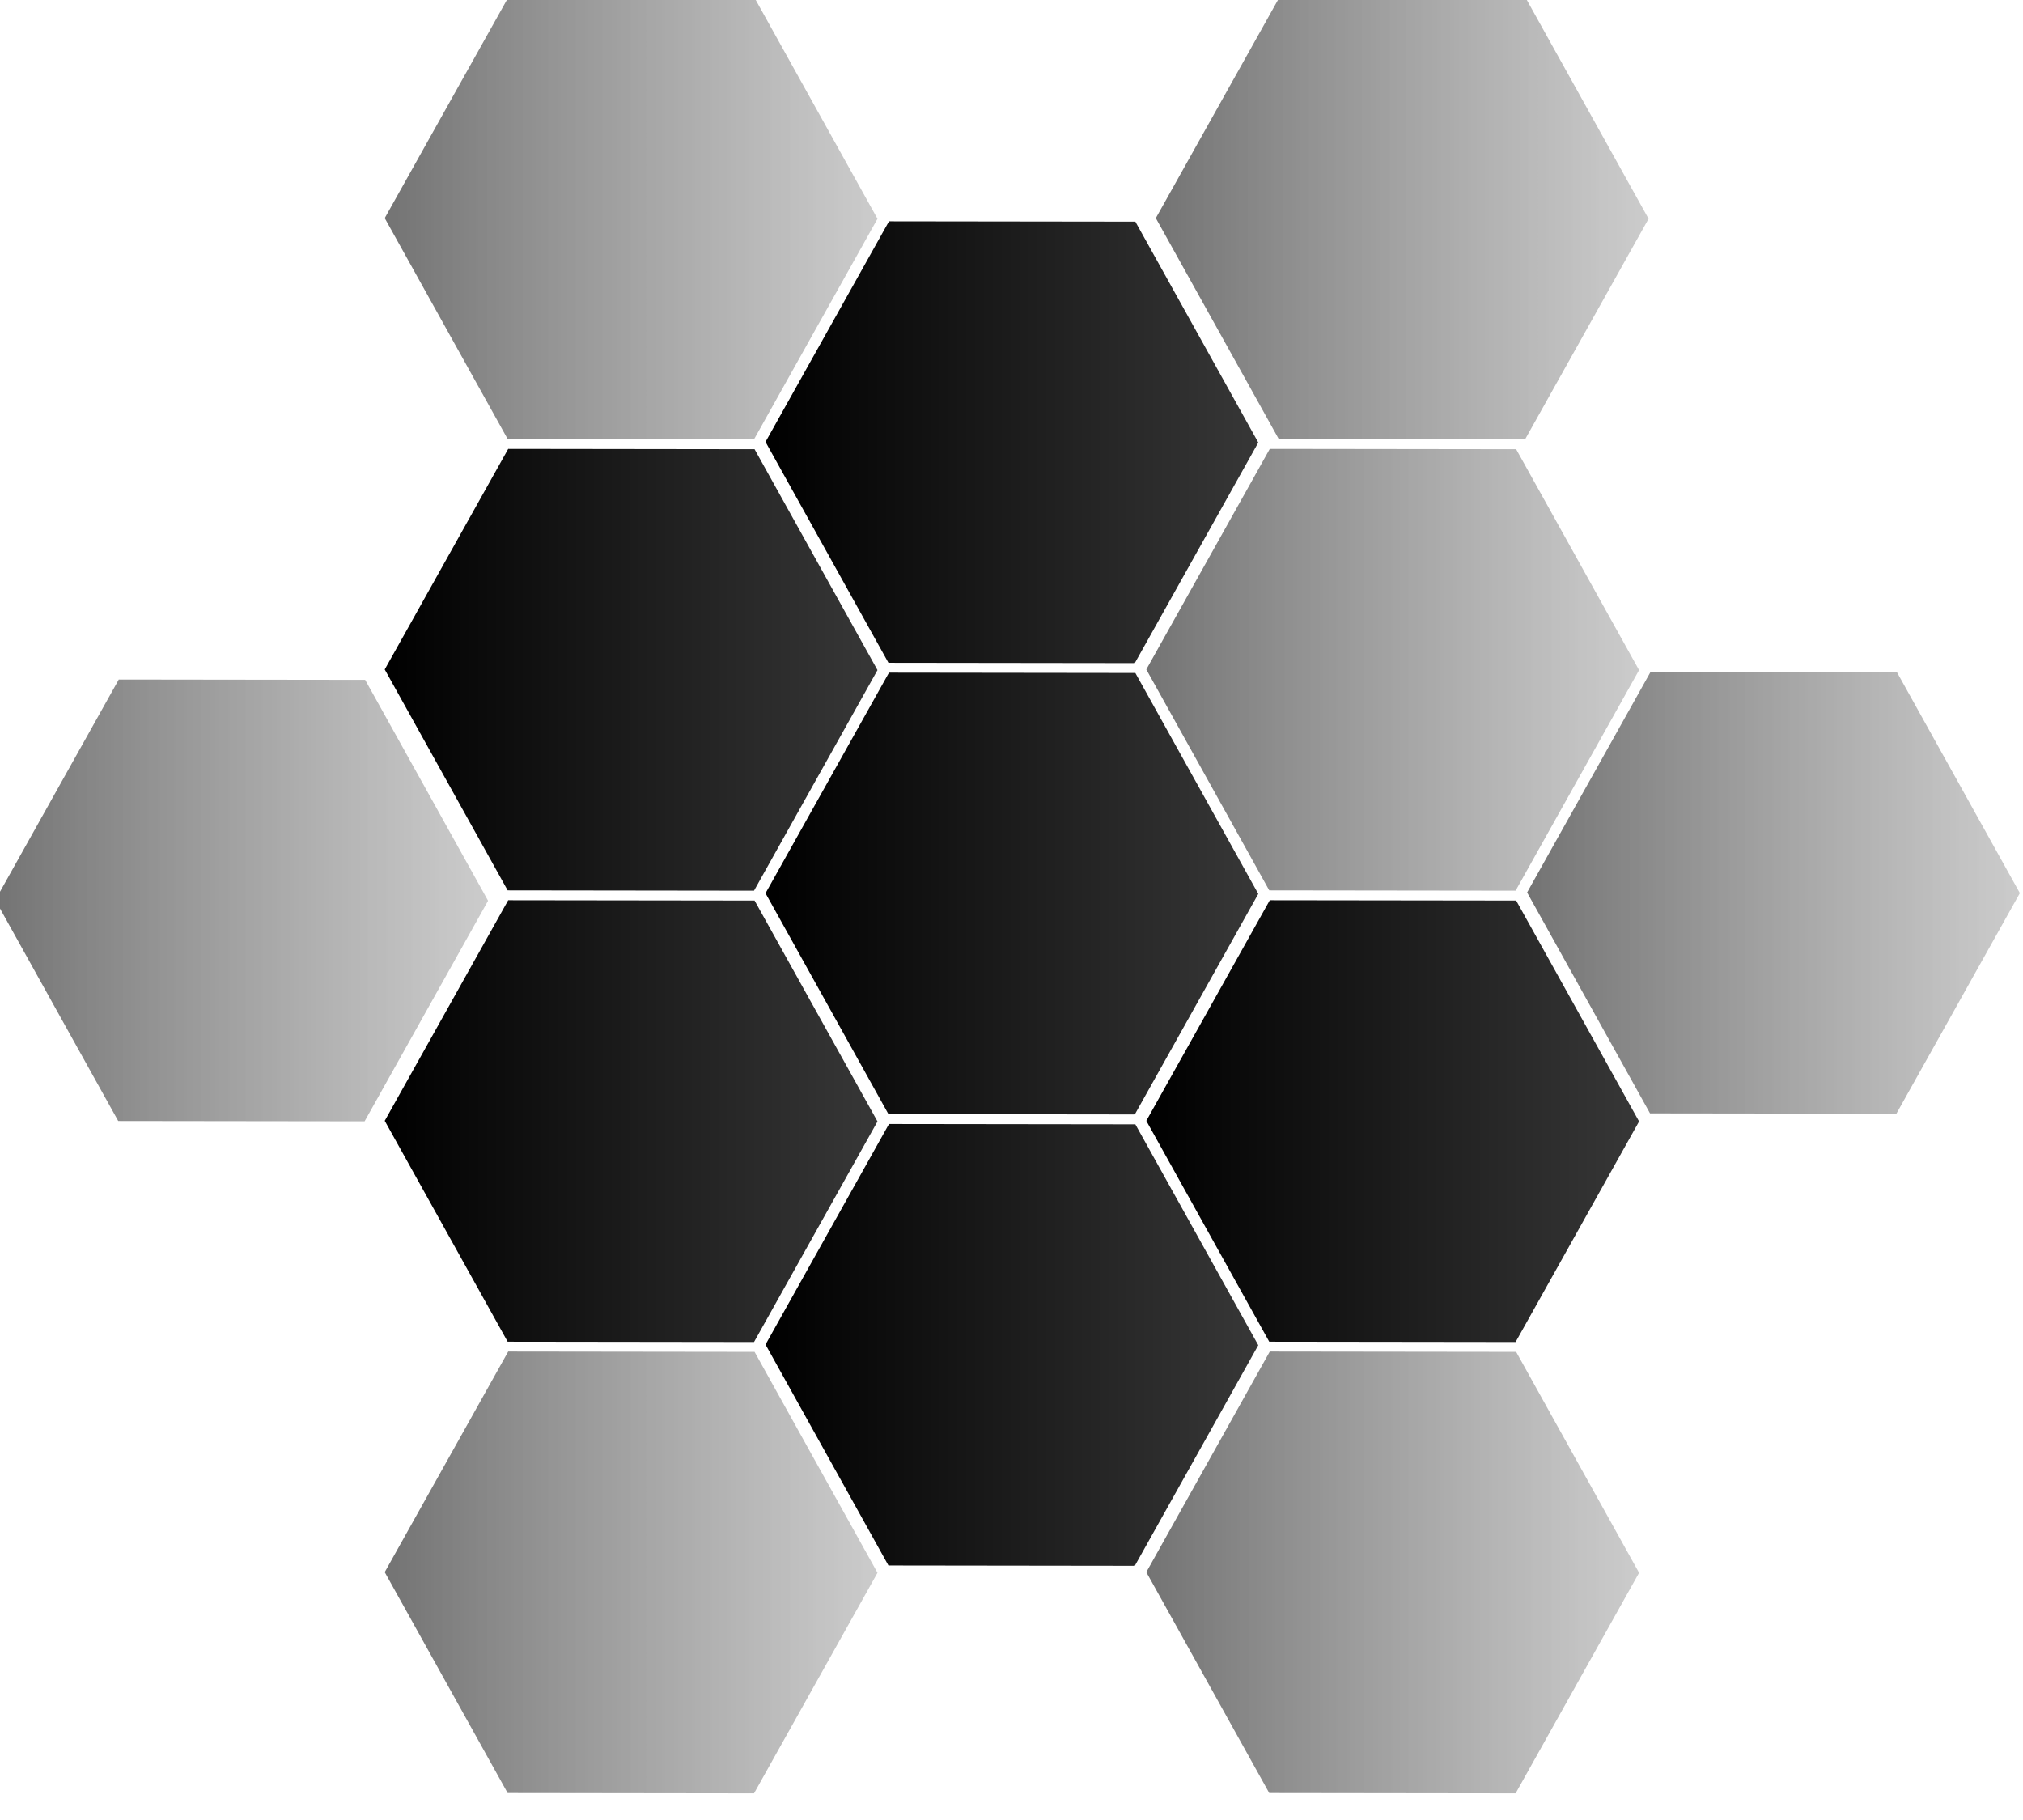 <?xml version="1.0" encoding="UTF-8" standalone="no"?>
<!-- Created with Inkscape (http://www.inkscape.org/) -->

<svg
   width="271.842mm"
   height="244.554mm"
   viewBox="0 0 271.842 244.554"
   version="1.1"
   id="svg1"
   xmlns:xlink="http://www.w3.org/1999/xlink"
   xmlns="http://www.w3.org/2000/svg"
   xmlns:svg="http://www.w3.org/2000/svg">
  <defs
     id="defs1">
    <linearGradient
       id="linearGradient193">
      <stop
         style="stop-color:#737373;stop-opacity:1;"
         offset="0"
         id="stop192" />
      <stop
         style="stop-color:#bdbdbd;stop-opacity:0.783;"
         offset="1"
         id="stop193" />
    </linearGradient>
    <linearGradient
       id="linearGradient191">
      <stop
         style="stop-color:#737373;stop-opacity:1;"
         offset="0"
         id="stop190" />
      <stop
         style="stop-color:#bdbdbd;stop-opacity:0.783;"
         offset="1"
         id="stop191" />
    </linearGradient>
    <linearGradient
       id="linearGradient189">
      <stop
         style="stop-color:#737373;stop-opacity:1;"
         offset="0"
         id="stop188" />
      <stop
         style="stop-color:#bdbdbd;stop-opacity:0.78;"
         offset="1"
         id="stop189" />
    </linearGradient>
    <linearGradient
       id="linearGradient184">
      <stop
         style="stop-color:#737373;stop-opacity:1;"
         offset="0"
         id="stop183" />
      <stop
         style="stop-color:#bdbdbd;stop-opacity:0.78;"
         offset="1"
         id="stop184" />
    </linearGradient>
    <linearGradient
       id="linearGradient182">
      <stop
         style="stop-color:#737373;stop-opacity:1;"
         offset="0"
         id="stop181" />
      <stop
         style="stop-color:#bdbdbd;stop-opacity:0.783;"
         offset="1"
         id="stop182" />
    </linearGradient>
    <linearGradient
       id="linearGradient180">
      <stop
         style="stop-color:#737373;stop-opacity:1;"
         offset="0"
         id="stop179" />
      <stop
         style="stop-color:#bdbdbd;stop-opacity:0.783;"
         offset="1"
         id="stop180" />
    </linearGradient>
    <linearGradient
       id="linearGradient178">
      <stop
         style="stop-color:#737373;stop-opacity:1;"
         offset="0"
         id="stop177" />
      <stop
         style="stop-color:#bdbdbd;stop-opacity:0.783;"
         offset="1"
         id="stop178" />
    </linearGradient>
    <linearGradient
       id="linearGradient160">
      <stop
         style="stop-color:#000000;stop-opacity:1;"
         offset="0"
         id="stop160" />
      <stop
         style="stop-color:#000000;stop-opacity:0.783;"
         offset="1"
         id="stop161" />
    </linearGradient>
    <linearGradient
       xlink:href="#linearGradient160"
       id="linearGradient161"
       x1="143.608"
       y1="114.945"
       x2="184.106"
       y2="114.945"
       gradientUnits="userSpaceOnUse"
       gradientTransform="translate(-31.504,17.529)" />
    <linearGradient
       xlink:href="#linearGradient189"
       id="linearGradient162"
       gradientUnits="userSpaceOnUse"
       x1="143.608"
       y1="114.945"
       x2="184.106"
       y2="114.945"
       gradientTransform="translate(-30.722,-56.655)" />
    <linearGradient
       xlink:href="#linearGradient180"
       id="linearGradient164"
       gradientUnits="userSpaceOnUse"
       gradientTransform="translate(-31.504,-19.563)"
       x1="143.608"
       y1="114.945"
       x2="184.106"
       y2="114.945" />
    <linearGradient
       xlink:href="#linearGradient193"
       id="linearGradient165"
       gradientUnits="userSpaceOnUse"
       gradientTransform="translate(-0.207,-1.236)"
       x1="143.608"
       y1="114.945"
       x2="184.106"
       y2="114.945" />
    <linearGradient
       xlink:href="#linearGradient178"
       id="linearGradient166"
       gradientUnits="userSpaceOnUse"
       gradientTransform="translate(-31.504,54.621)"
       x1="143.608"
       y1="114.945"
       x2="184.106"
       y2="114.945" />
    <linearGradient
       xlink:href="#linearGradient160"
       id="linearGradient167"
       gradientUnits="userSpaceOnUse"
       gradientTransform="translate(-94.096,17.529)"
       x1="143.608"
       y1="114.945"
       x2="184.106"
       y2="114.945" />
    <linearGradient
       xlink:href="#linearGradient191"
       id="linearGradient168"
       gradientUnits="userSpaceOnUse"
       gradientTransform="translate(-94.096,-56.655)"
       x1="143.608"
       y1="114.945"
       x2="184.106"
       y2="114.945" />
    <linearGradient
       xlink:href="#linearGradient160"
       id="linearGradient169"
       gradientUnits="userSpaceOnUse"
       gradientTransform="translate(-94.096,-19.563)"
       x1="143.608"
       y1="114.945"
       x2="184.106"
       y2="114.945" />
    <linearGradient
       xlink:href="#linearGradient182"
       id="linearGradient170"
       gradientUnits="userSpaceOnUse"
       gradientTransform="translate(-94.096,54.621)"
       x1="143.608"
       y1="114.945"
       x2="184.106"
       y2="114.945" />
    <linearGradient
       xlink:href="#linearGradient160"
       id="linearGradient173"
       gradientUnits="userSpaceOnUse"
       gradientTransform="translate(-62.8,-1.172)"
       x1="143.608"
       y1="114.945"
       x2="184.106"
       y2="114.945" />
    <linearGradient
       xlink:href="#linearGradient160"
       id="linearGradient174"
       gradientUnits="userSpaceOnUse"
       gradientTransform="translate(-62.8,-38.264)"
       x1="143.608"
       y1="114.945"
       x2="184.106"
       y2="114.945" />
    <linearGradient
       xlink:href="#linearGradient160"
       id="linearGradient175"
       gradientUnits="userSpaceOnUse"
       gradientTransform="translate(-62.8,35.92)"
       x1="143.608"
       y1="114.945"
       x2="184.106"
       y2="114.945" />
    <linearGradient
       xlink:href="#linearGradient184"
       id="linearGradient176"
       gradientUnits="userSpaceOnUse"
       gradientTransform="translate(-126.101,-0.609)"
       x1="143.608"
       y1="114.945"
       x2="184.106"
       y2="114.945" />
  </defs>
  <g
     id="layer1"
     transform="matrix(1.635,0,0,1.635,-29.254,-65.953)">
    <path
       style="fill:url(#linearGradient165);fill-opacity:1;fill-rule:nonzero;stroke-width:0.102"
       id="path1-85-6-3-4-7"
       d="m 183.899,113.736 -10.147,18.127 -20.249,-0.026 -10.102,-18.154 10.147,-18.127 20.249,0.026 z" />
    <path
       style="fill:url(#linearGradient176);fill-opacity:1;fill-rule:nonzero;stroke-width:0.102"
       id="path1-85-6-3-4-7-6"
       d="m 58.005,114.363 -10.147,18.127 -20.249,-0.026 -10.102,-18.154 10.147,-18.127 20.249,0.026 z" />
    <path
       style="fill:url(#linearGradient162);fill-opacity:1;fill-rule:nonzero;stroke-width:0.102"
       id="path1-85-6-3-4"
       d="M 153.384,58.317 143.237,76.444 122.988,76.418 112.886,58.264 l 10.147,-18.127 20.249,0.026 z" />
    <path
       style="fill:url(#linearGradient161);fill-rule:nonzero;stroke-width:0.102"
       id="path1-85-6-3"
       d="m 152.603,132.501 -10.147,18.127 -20.249,-0.026 -10.102,-18.154 10.147,-18.127 20.249,0.026 z" />
    <path
       style="fill:url(#linearGradient164);fill-opacity:1;fill-rule:nonzero;stroke-width:0.102"
       id="path1-85-6-3-4-3"
       d="m 152.603,95.409 -10.147,18.127 -20.249,-0.026 -10.102,-18.154 10.147,-18.127 20.249,0.026 z" />
    <path
       style="fill:url(#linearGradient166);fill-opacity:1;fill-rule:nonzero;stroke-width:0.102"
       id="path1-85-6-3-4-7-9"
       d="m 152.603,169.593 -10.147,18.127 -20.249,-0.026 -10.102,-18.154 10.147,-18.127 20.249,0.026 z" />
    <path
       style="fill:url(#linearGradient173);fill-rule:nonzero;stroke-width:0.102"
       id="path1-85-6-3-2"
       d="m 121.306,113.799 -10.147,18.127 -20.249,-0.026 -10.102,-18.154 10.147,-18.127 20.249,0.026 z" />
    <path
       style="fill:url(#linearGradient174);fill-opacity:1;fill-rule:nonzero;stroke-width:0.102"
       id="path1-85-6-3-4-3-4"
       d="m 121.306,76.707 -10.147,18.127 -20.249,-0.026 -10.102,-18.154 10.147,-18.127 20.249,0.026 z" />
    <path
       style="fill:url(#linearGradient175);fill-opacity:1;fill-rule:nonzero;stroke-width:0.102"
       id="path1-85-6-3-4-7-9-8"
       d="m 121.306,150.891 -10.147,18.127 -20.249,-0.026 -10.102,-18.154 10.147,-18.127 20.249,0.026 z" />
    <path
       style="fill:#000000;fill-opacity:0;fill-rule:nonzero;stroke-width:0.102"
       id="path1-85-6-37"
       d="m 152.676,58.113 -10.147,18.127 -20.249,-0.027 -10.102,-18.154 10.147,-18.127 20.249,0.027 z" />
    <path
       style="fill:url(#linearGradient167);fill-rule:nonzero;stroke-width:0.102"
       id="path1-85-6-3-3"
       d="m 90.01,132.501 -10.147,18.127 -20.249,-0.026 -10.102,-18.154 10.147,-18.127 20.249,0.026 z" />
    <path
       style="fill:url(#linearGradient168);fill-opacity:1;fill-rule:nonzero;stroke-width:0.102"
       id="path1-85-6-3-4-4"
       d="m 90.01,58.317 -10.147,18.127 -20.249,-0.026 -10.102,-18.154 10.147,-18.127 20.249,0.026 z" />
    <path
       style="fill:url(#linearGradient169);fill-opacity:1;fill-rule:nonzero;stroke-width:0.102"
       id="path1-85-6-3-4-3-1"
       d="m 90.01,95.409 -10.147,18.127 -20.249,-0.026 -10.102,-18.154 10.147,-18.127 20.249,0.026 z" />
    <path
       style="fill:url(#linearGradient170);fill-opacity:1;fill-rule:nonzero;stroke-width:0.102"
       id="path1-85-6-3-4-7-9-1"
       d="m 90.01,169.593 -10.147,18.127 -20.249,-0.026 -10.102,-18.154 10.147,-18.127 20.249,0.026 z" />
    <path
       style="fill:#000000;fill-opacity:0;fill-rule:nonzero;stroke-width:0.102"
       id="path1-85-6-37-3"
       d="m 89.302,58.113 -10.147,18.127 -20.249,-0.027 -10.102,-18.154 10.147,-18.127 20.249,0.027 z" />
  </g>
</svg>
